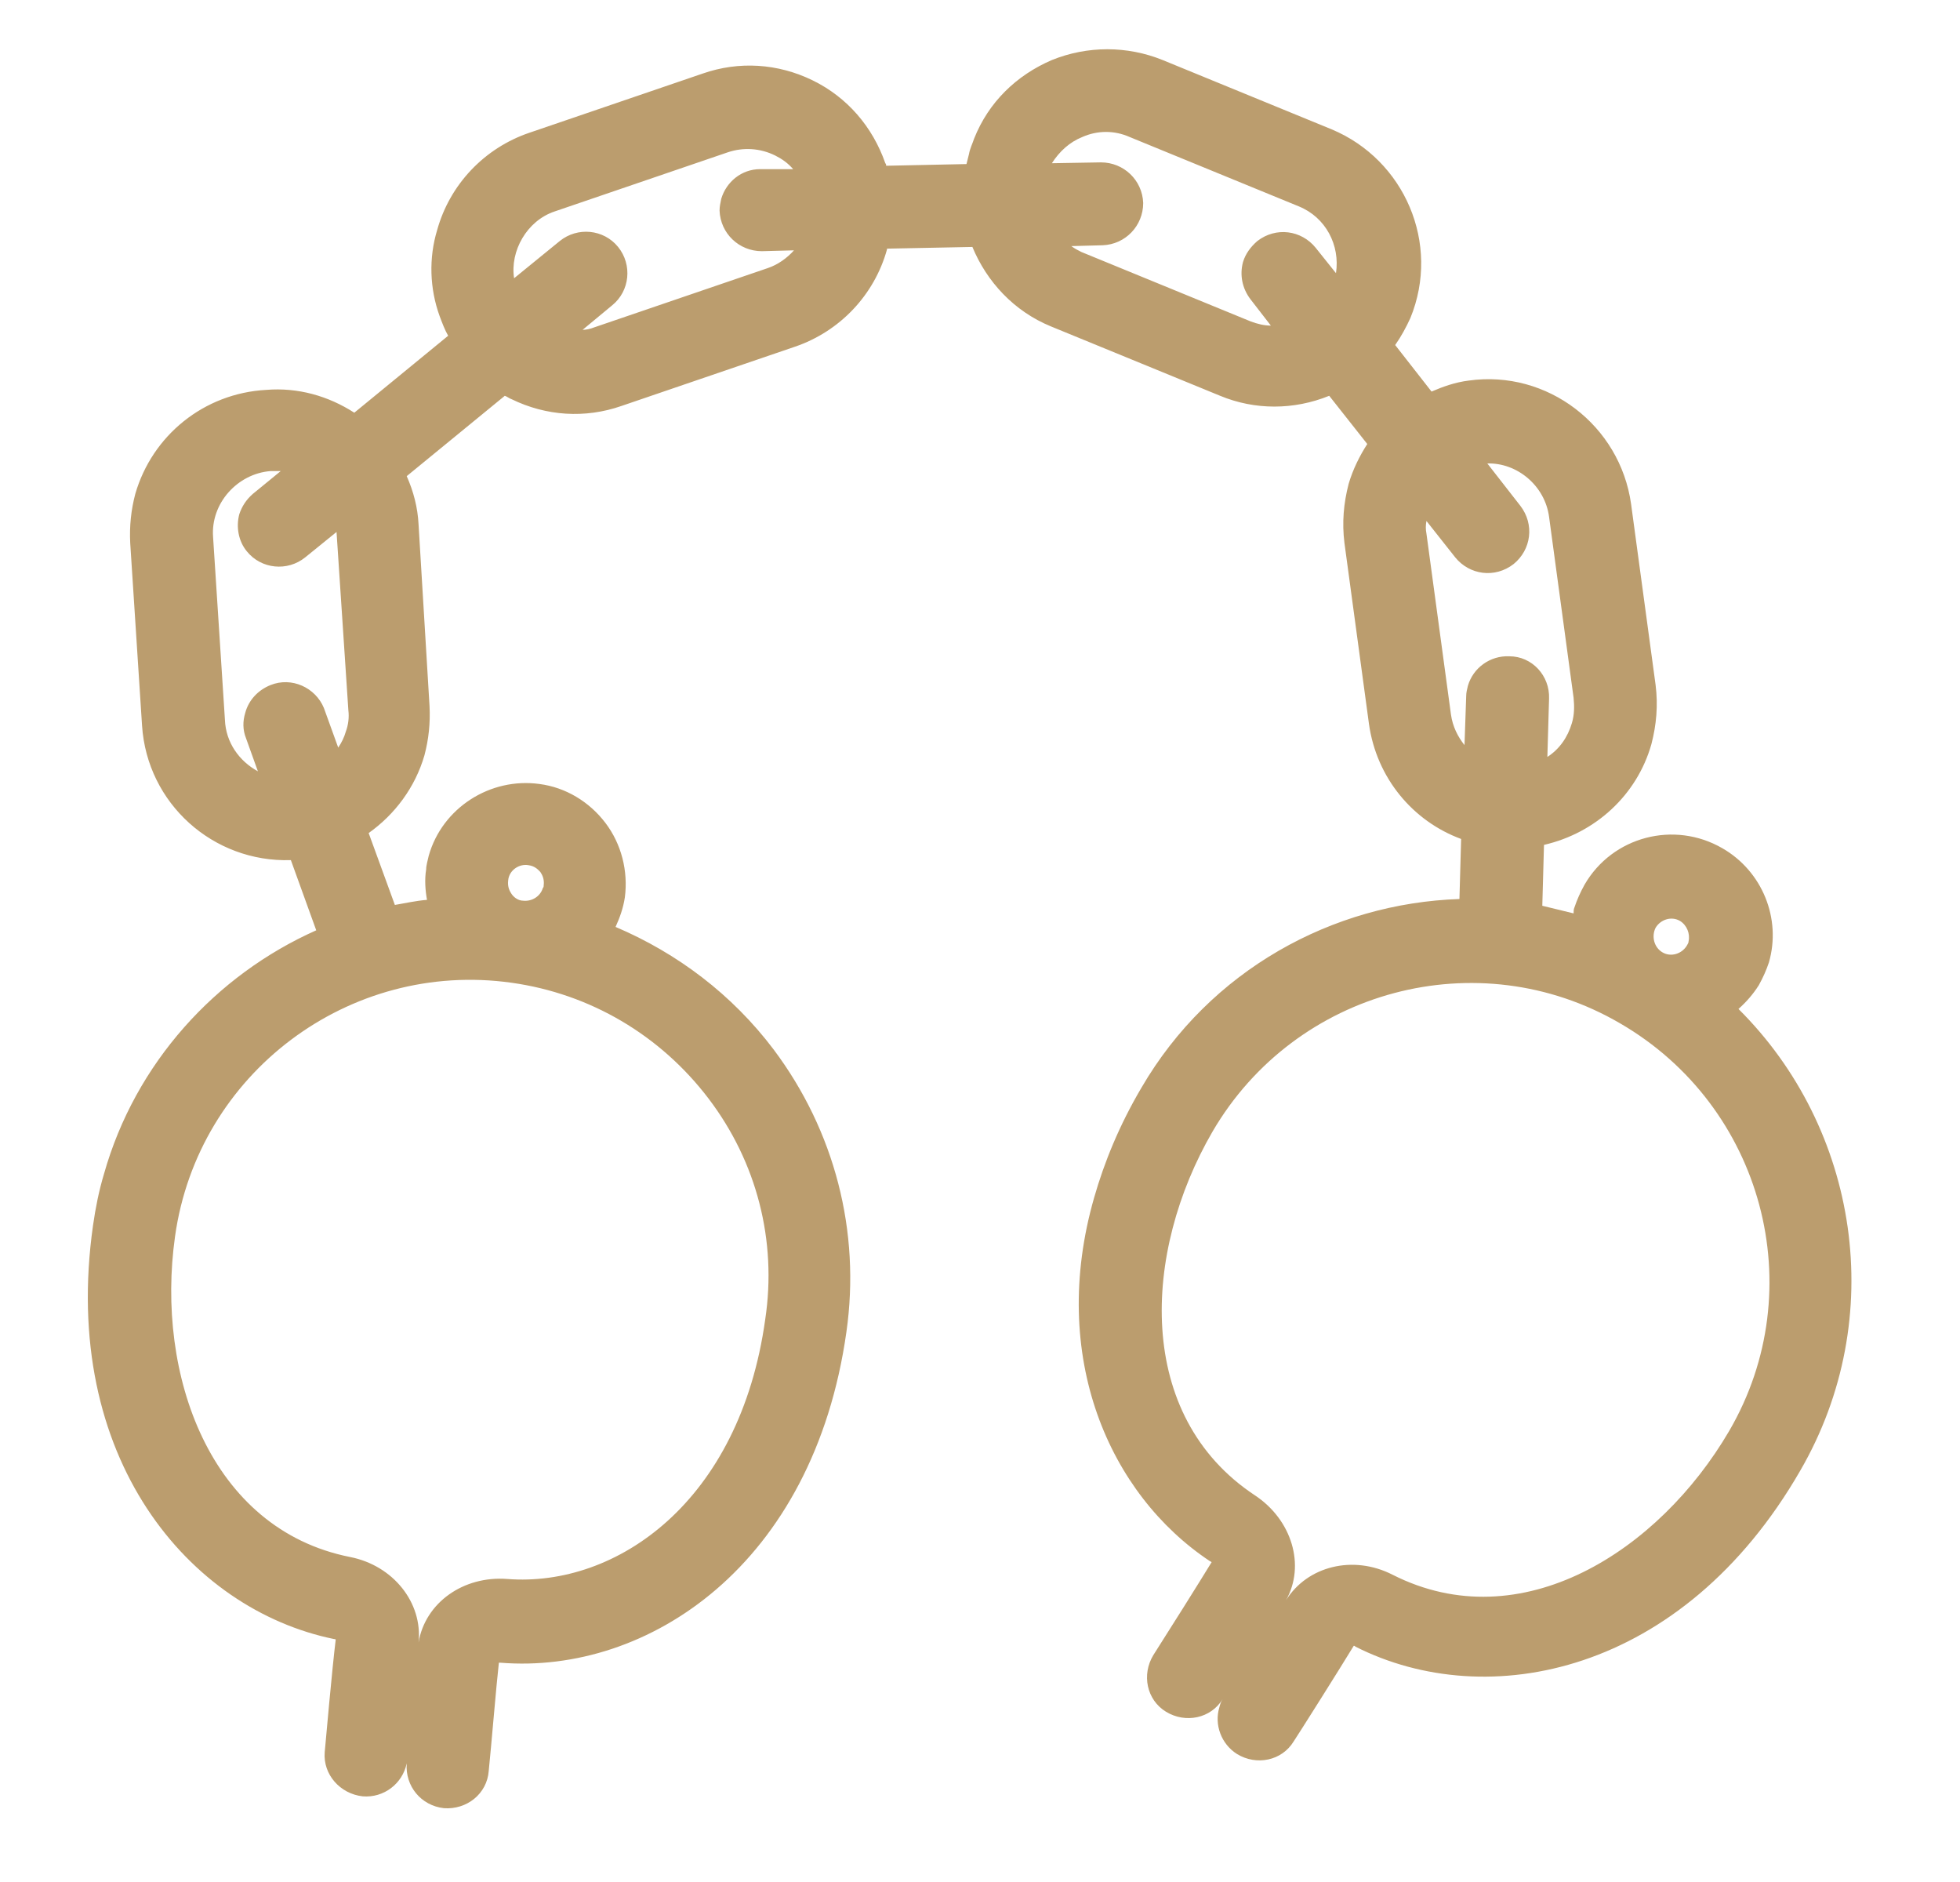<?xml version="1.0" encoding="utf-8"?>
<!-- Generator: Adobe Illustrator 18.1.0, SVG Export Plug-In . SVG Version: 6.00 Build 0)  -->
<!DOCTYPE svg PUBLIC "-//W3C//DTD SVG 1.1//EN" "http://www.w3.org/Graphics/SVG/1.1/DTD/svg11.dtd">
<svg version="1.1" id="Layer_1" xmlns="http://www.w3.org/2000/svg" xmlns:xlink="http://www.w3.org/1999/xlink" x="0px" y="0px"
	 viewBox="0 0 231.8 222.5" style="enable-background:new 0 0 231.8 222.5;" xml:space="preserve">
<style type="text/css">
	.st0{fill:#BB9D6E;}
</style>
<g id="Your_Icon_2_">
	<path class="st0" d="M42.9,212.4c2.5,0.2,4.7-1.5,5.2-3.9c-0.2,2.7,1.7,5,4.4,5.3c2.7,0.2,5.1-1.7,5.3-4.4
		c0.3-2.9,0.9-10.2,1.2-12.8c0.1,0,0.1,0,0.2,0c17.4,1.4,37-11.5,40.9-39.1c1.7-11.9-1.4-23.8-8.6-33.4
		c-4.9-6.5-11.4-11.4-18.7-14.5c0.5-1.1,0.9-2.2,1.1-3.5c0.4-3.1-0.4-6.3-2.3-8.8c-1.9-2.5-4.7-4.2-7.8-4.6
		c-5.8-0.8-11.5,2.8-13.1,8.5c-0.1,0.5-0.3,1.1-0.3,1.6c-0.2,1.2-0.1,2.5,0.1,3.6c-1.3,0.1-2.6,0.4-3.8,0.6l-3.1-8.5
		c3.1-2.2,5.5-5.4,6.6-9.2c0.5-1.9,0.7-3.8,0.6-5.8L49.5,62c-0.1-2-0.6-3.9-1.4-5.7l11.6-9.5c0.3,0.1,0.5,0.3,0.8,0.4
		c4.1,2,8.7,2.3,13,0.8l20.5-7c5.3-1.8,9.4-6.1,10.9-11.5c0,0,0-0.1,0-0.1l10.1-0.2c1.7,4.1,4.9,7.6,9.3,9.4l20,8.2
		c4.1,1.7,8.7,1.7,12.9,0l4.5,5.7c-0.9,1.4-1.7,3-2.2,4.7c-0.6,2.3-0.8,4.6-0.5,7l2.9,21.4c0.9,6.4,5.2,11.5,10.9,13.6l-0.2,7.1
		c-15,0.5-29.5,8.4-37.6,22.3c-2.6,4.4-4.4,8.8-5.6,13c-5.4,18.8,1.8,35.1,13.7,43c0.1,0,0.1,0.1,0.2,0.1c-1.4,2.3-5.3,8.5-6.9,11
		c-1.4,2.3-0.8,5.3,1.5,6.7c2.3,1.4,5.3,0.8,6.7-1.5l0,0c-0.2,0.3-0.3,0.6-0.4,1c-0.6,2,0.2,4.3,2.1,5.5c2.3,1.4,5.3,0.8,6.7-1.5
		c0.6-0.9,5.4-8.5,7.1-11.3c0.1,0,0.1,0,0.2,0.1c15.6,7.9,38.7,3.3,52.6-20.8c10.5-18.1,6.9-40.5-7.3-54.6c0.9-0.8,1.7-1.7,2.4-2.8
		c0.5-0.9,0.9-1.8,1.2-2.7c1.5-5.2-0.8-10.8-5.5-13.5c-5.7-3.3-13-1.4-16.3,4.3c-0.5,0.9-0.9,1.8-1.2,2.7c-0.1,0.2-0.1,0.5-0.1,0.7
		c-1.2-0.3-2.5-0.6-3.7-0.9l0.2-7.2c6.1-1.4,11-5.9,12.7-11.9c0.6-2.3,0.8-4.6,0.5-7l-2.9-21.4c-1.3-9.3-9.9-15.9-19.2-14.6
		c-1.6,0.2-3,0.7-4.4,1.3l-4.3-5.5c0.7-1,1.3-2.1,1.8-3.2c3.6-8.8-0.7-18.7-9.3-22.3l-20-8.2c-4.2-1.7-8.9-1.7-13.1,0
		c-4.2,1.8-7.5,5-9.2,9.3c-0.2,0.6-0.5,1.2-0.6,1.8c-0.1,0.4-0.2,0.8-0.3,1.2l-9.5,0.2c0-0.1,0-0.2-0.1-0.3
		c-1.5-4.3-4.5-7.8-8.6-9.8c-4.1-2-8.7-2.3-13-0.8l-20.5,7c-5.3,1.8-9.4,6.1-10.9,11.5c-1,3.3-0.9,6.9,0.3,10.2
		c0.3,0.8,0.6,1.6,1,2.3l-11.1,9.1c-3.1-2-6.7-3-10.4-2.7C24.1,46.5,18,51.5,16,58.4c-0.5,1.9-0.7,3.8-0.6,5.8l1.4,21.6
		c0.6,9.2,8.4,16.2,17.6,15.9l3,8.3c-11.9,5.3-21.4,15.7-25.1,28.8c-0.6,2-1,4-1.3,6.1c-3.9,27.5,11.4,45.4,28.5,48.9
		c0.1,0,0.2,0,0.2,0.1c-0.4,3.2-1.2,12.2-1.3,13.3C38.2,209.8,40.2,212.1,42.9,212.4z M204.5,169.2c-8.3,14.2-24.6,24.7-39.8,17
		c-4.7-2.4-10.1-1-12.6,3c2.3-4.1,0.7-9.5-3.7-12.4c-14.2-9.4-13.3-28.7-5-43c9.8-16.8,31.4-22.6,48.2-12.8
		C208.5,130.8,214.3,152.4,204.5,169.2z M195.8,109.7c0.6-1,1.9-1.4,2.9-0.8c0.8,0.5,1.2,1.5,1,2.4c0,0.2-0.1,0.3-0.2,0.5
		c-0.6,1-1.9,1.4-2.9,0.8c0,0,0,0,0,0c0,0,0,0,0,0C195.6,112,195.3,110.7,195.8,109.7z M183.2,61.1l2.9,21.4c0.1,1,0.1,2-0.2,3
		c-0.5,1.7-1.5,3.1-2.9,4l0.2-6.9c0.1-2.7-2-5-4.7-5c-2.3-0.1-4.3,1.4-4.9,3.5c-0.1,0.4-0.2,0.8-0.2,1.2l-0.2,5.8
		c-0.8-1-1.4-2.2-1.6-3.6l-2.9-21.4c-0.1-0.5-0.1-1,0-1.5l3.4,4.3c1.7,2.1,4.7,2.5,6.9,0.8c2.1-1.7,2.5-4.7,0.8-6.9l-3.9-5
		C179.4,54.7,182.7,57.4,183.2,61.1z M128,16.2c1.8-0.8,3.8-0.8,5.6,0l20,8.2c3.2,1.3,4.9,4.6,4.4,7.9l-2.4-3
		c-1.7-2.1-4.7-2.5-6.9-0.8c-0.8,0.7-1.4,1.5-1.7,2.5c-0.4,1.5-0.1,3.1,0.9,4.4l2.4,3.1c-0.8,0-1.6-0.2-2.4-0.5l-20-8.2
		c-0.4-0.2-0.8-0.4-1.2-0.7l3.7-0.1c2.7-0.1,4.8-2.3,4.8-5c-0.1-2.7-2.3-4.8-5-4.8l-5.8,0.1C125.3,17.9,126.5,16.8,128,16.2z
		 M65.6,25l20.5-7c1.8-0.6,3.8-0.5,5.6,0.4c0.8,0.4,1.5,0.9,2.1,1.6L89.9,20c-2.2,0-4,1.5-4.6,3.5c-0.1,0.5-0.2,0.9-0.2,1.4
		c0.1,2.7,2.3,4.8,5,4.8l3.8-0.1c-0.8,0.9-1.9,1.7-3.1,2.1l-20.5,7c-0.5,0.2-1,0.3-1.4,0.3l3.5-2.9c2.1-1.7,2.4-4.8,0.7-6.9
		c-1.7-2.1-4.8-2.4-6.9-0.7l-5.4,4.4C60.3,29.7,62.3,26.1,65.6,25z M26.6,85.1l-1.4-21.6c-0.3-4,2.9-7.5,6.8-7.8c0.4,0,0.8,0,1.2,0
		l-3.3,2.7c-0.8,0.7-1.3,1.5-1.6,2.4c-0.4,1.5-0.1,3.2,0.9,4.4c1.7,2.1,4.8,2.4,6.9,0.7l3.7-3l1.4,21.1c0.1,0.8,0,1.7-0.3,2.5
		c-0.2,0.7-0.5,1.3-0.9,1.9l-1.7-4.7C37.3,81.3,34.5,80,32,81c-1.5,0.6-2.6,1.8-3,3.3c-0.3,1-0.3,2,0.1,3l1.4,3.9
		C28.3,90,26.7,87.8,26.6,85.1z M60.5,105.7c-0.2-0.3-0.5-0.8-0.4-1.6c0.1-1.2,1.3-2,2.4-1.8c0.8,0.1,1.2,0.6,1.4,0.8
		c0.2,0.3,0.5,0.8,0.4,1.6c0,0.1,0,0.2-0.1,0.3c-0.3,1-1.3,1.6-2.3,1.5l0,0c0,0,0,0,0,0C61.2,106.5,60.7,106,60.5,105.7z
		 M20.7,146.2c2.7-19.3,20.6-32.7,39.8-30c9.3,1.3,17.6,6.2,23.3,13.7c5.7,7.5,8.1,16.8,6.7,26.1c-3,21.6-17.6,31.7-30.5,30.7
		c-5.2-0.4-9.7,2.8-10.5,7.5c0.5-4.7-3-9.1-8.1-10.1C24.8,180.8,18.4,162.5,20.7,146.2z"/>
</g>
<g>
</g>
<g>
</g>
<g>
</g>
<g>
</g>
<g>
</g>
<g>
</g>
<g>
</g>
<g>
</g>
<g>
</g>
<g>
</g>
<g>
</g>
<g>
</g>
<g>
</g>
<g>
</g>
<g>
</g>
</svg>
